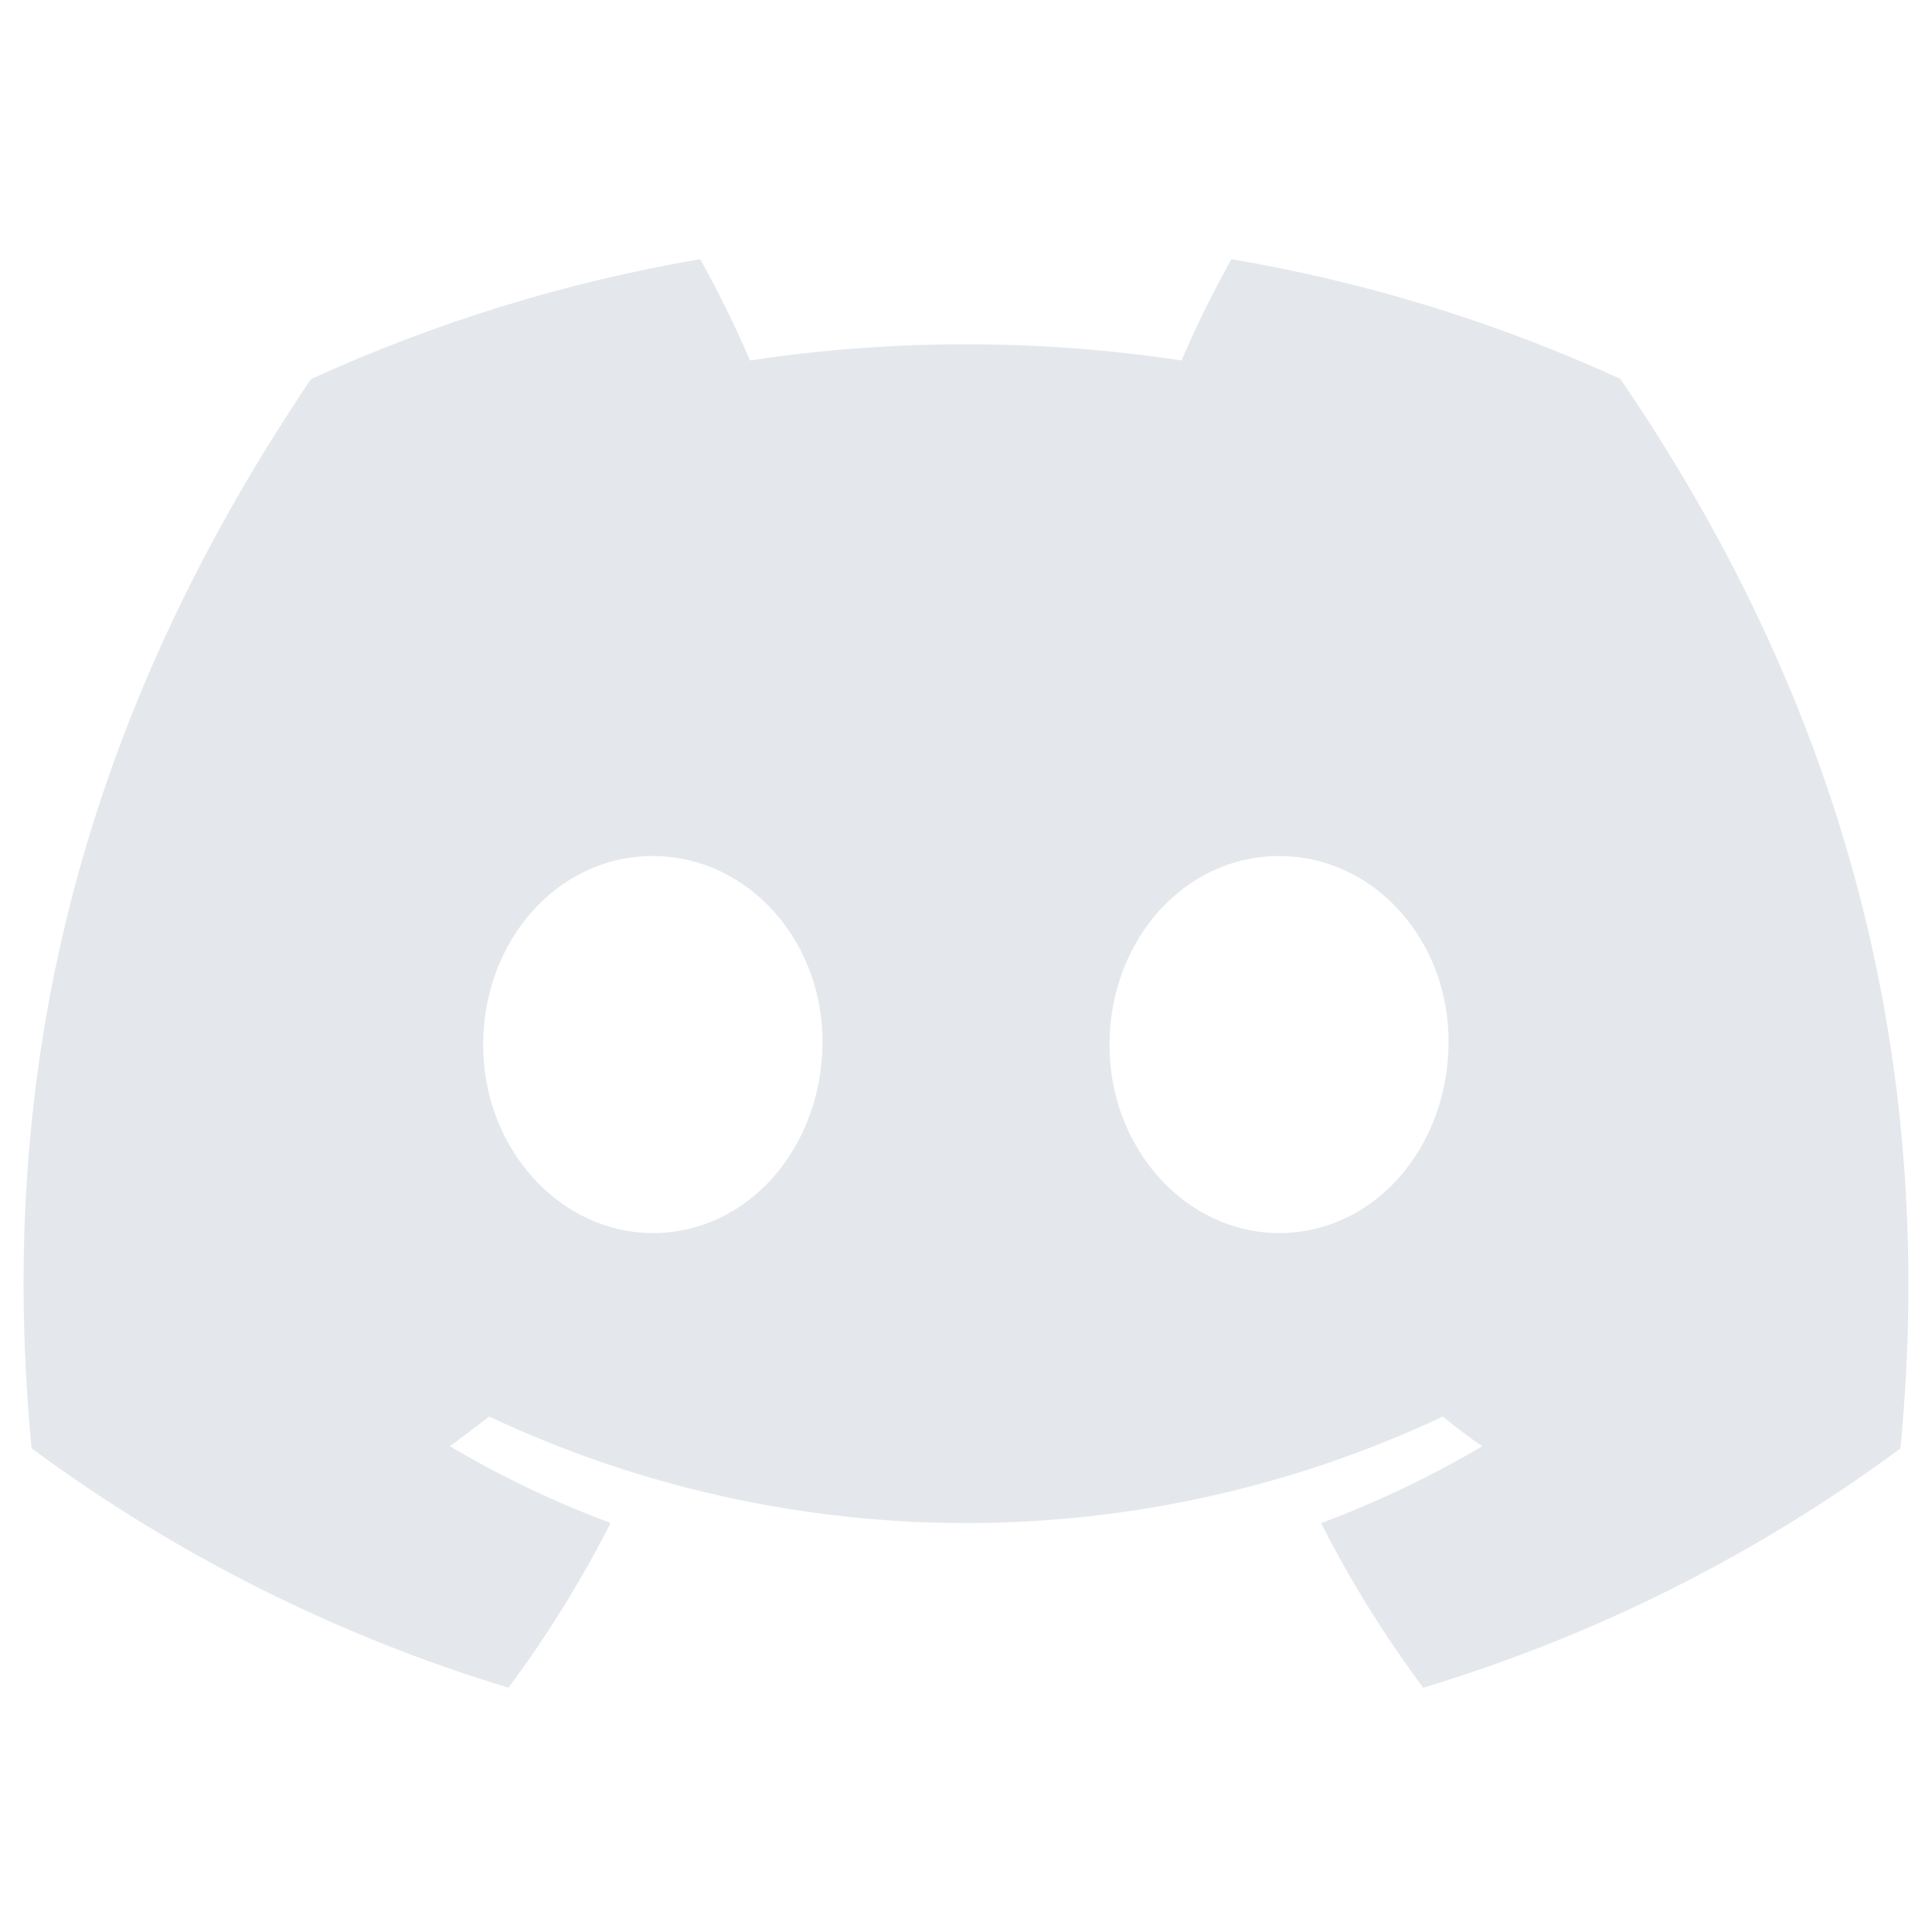 <svg width="82" height="82" viewBox="0 0 82 82" fill="none" xmlns="http://www.w3.org/2000/svg">
<path d="M68.768 16.078C63.511 13.671 57.963 11.964 52.263 11C51.483 12.394 50.777 13.829 50.149 15.298C44.078 14.383 37.903 14.383 31.832 15.298C31.203 13.829 30.497 12.395 29.718 11C24.014 11.973 18.462 13.684 13.201 16.09C2.755 31.544 -0.076 46.614 1.34 61.47C7.457 65.99 14.303 69.427 21.582 71.632C23.221 69.428 24.671 67.089 25.917 64.641C23.55 63.758 21.266 62.667 19.09 61.382C19.663 60.967 20.223 60.539 20.764 60.124C27.095 63.101 34.004 64.644 41 64.644C47.996 64.644 54.905 63.101 61.236 60.124C61.783 60.57 62.343 60.998 62.91 61.382C60.73 62.669 58.441 63.762 56.07 64.648C57.315 67.095 58.765 69.431 60.405 71.632C67.69 69.436 74.542 66 80.66 61.477C82.321 44.248 77.822 29.317 68.768 16.078ZM27.711 52.334C23.765 52.334 20.506 48.754 20.506 44.349C20.506 39.944 23.652 36.333 27.698 36.333C31.744 36.333 34.978 39.944 34.909 44.349C34.84 48.754 31.731 52.334 27.711 52.334ZM54.289 52.334C50.338 52.334 47.091 48.754 47.091 44.349C47.091 39.944 50.237 36.333 54.289 36.333C58.341 36.333 61.55 39.944 61.481 44.349C61.412 48.754 58.31 52.334 54.289 52.334Z" fill="#E4E8EC"/>
</svg>
